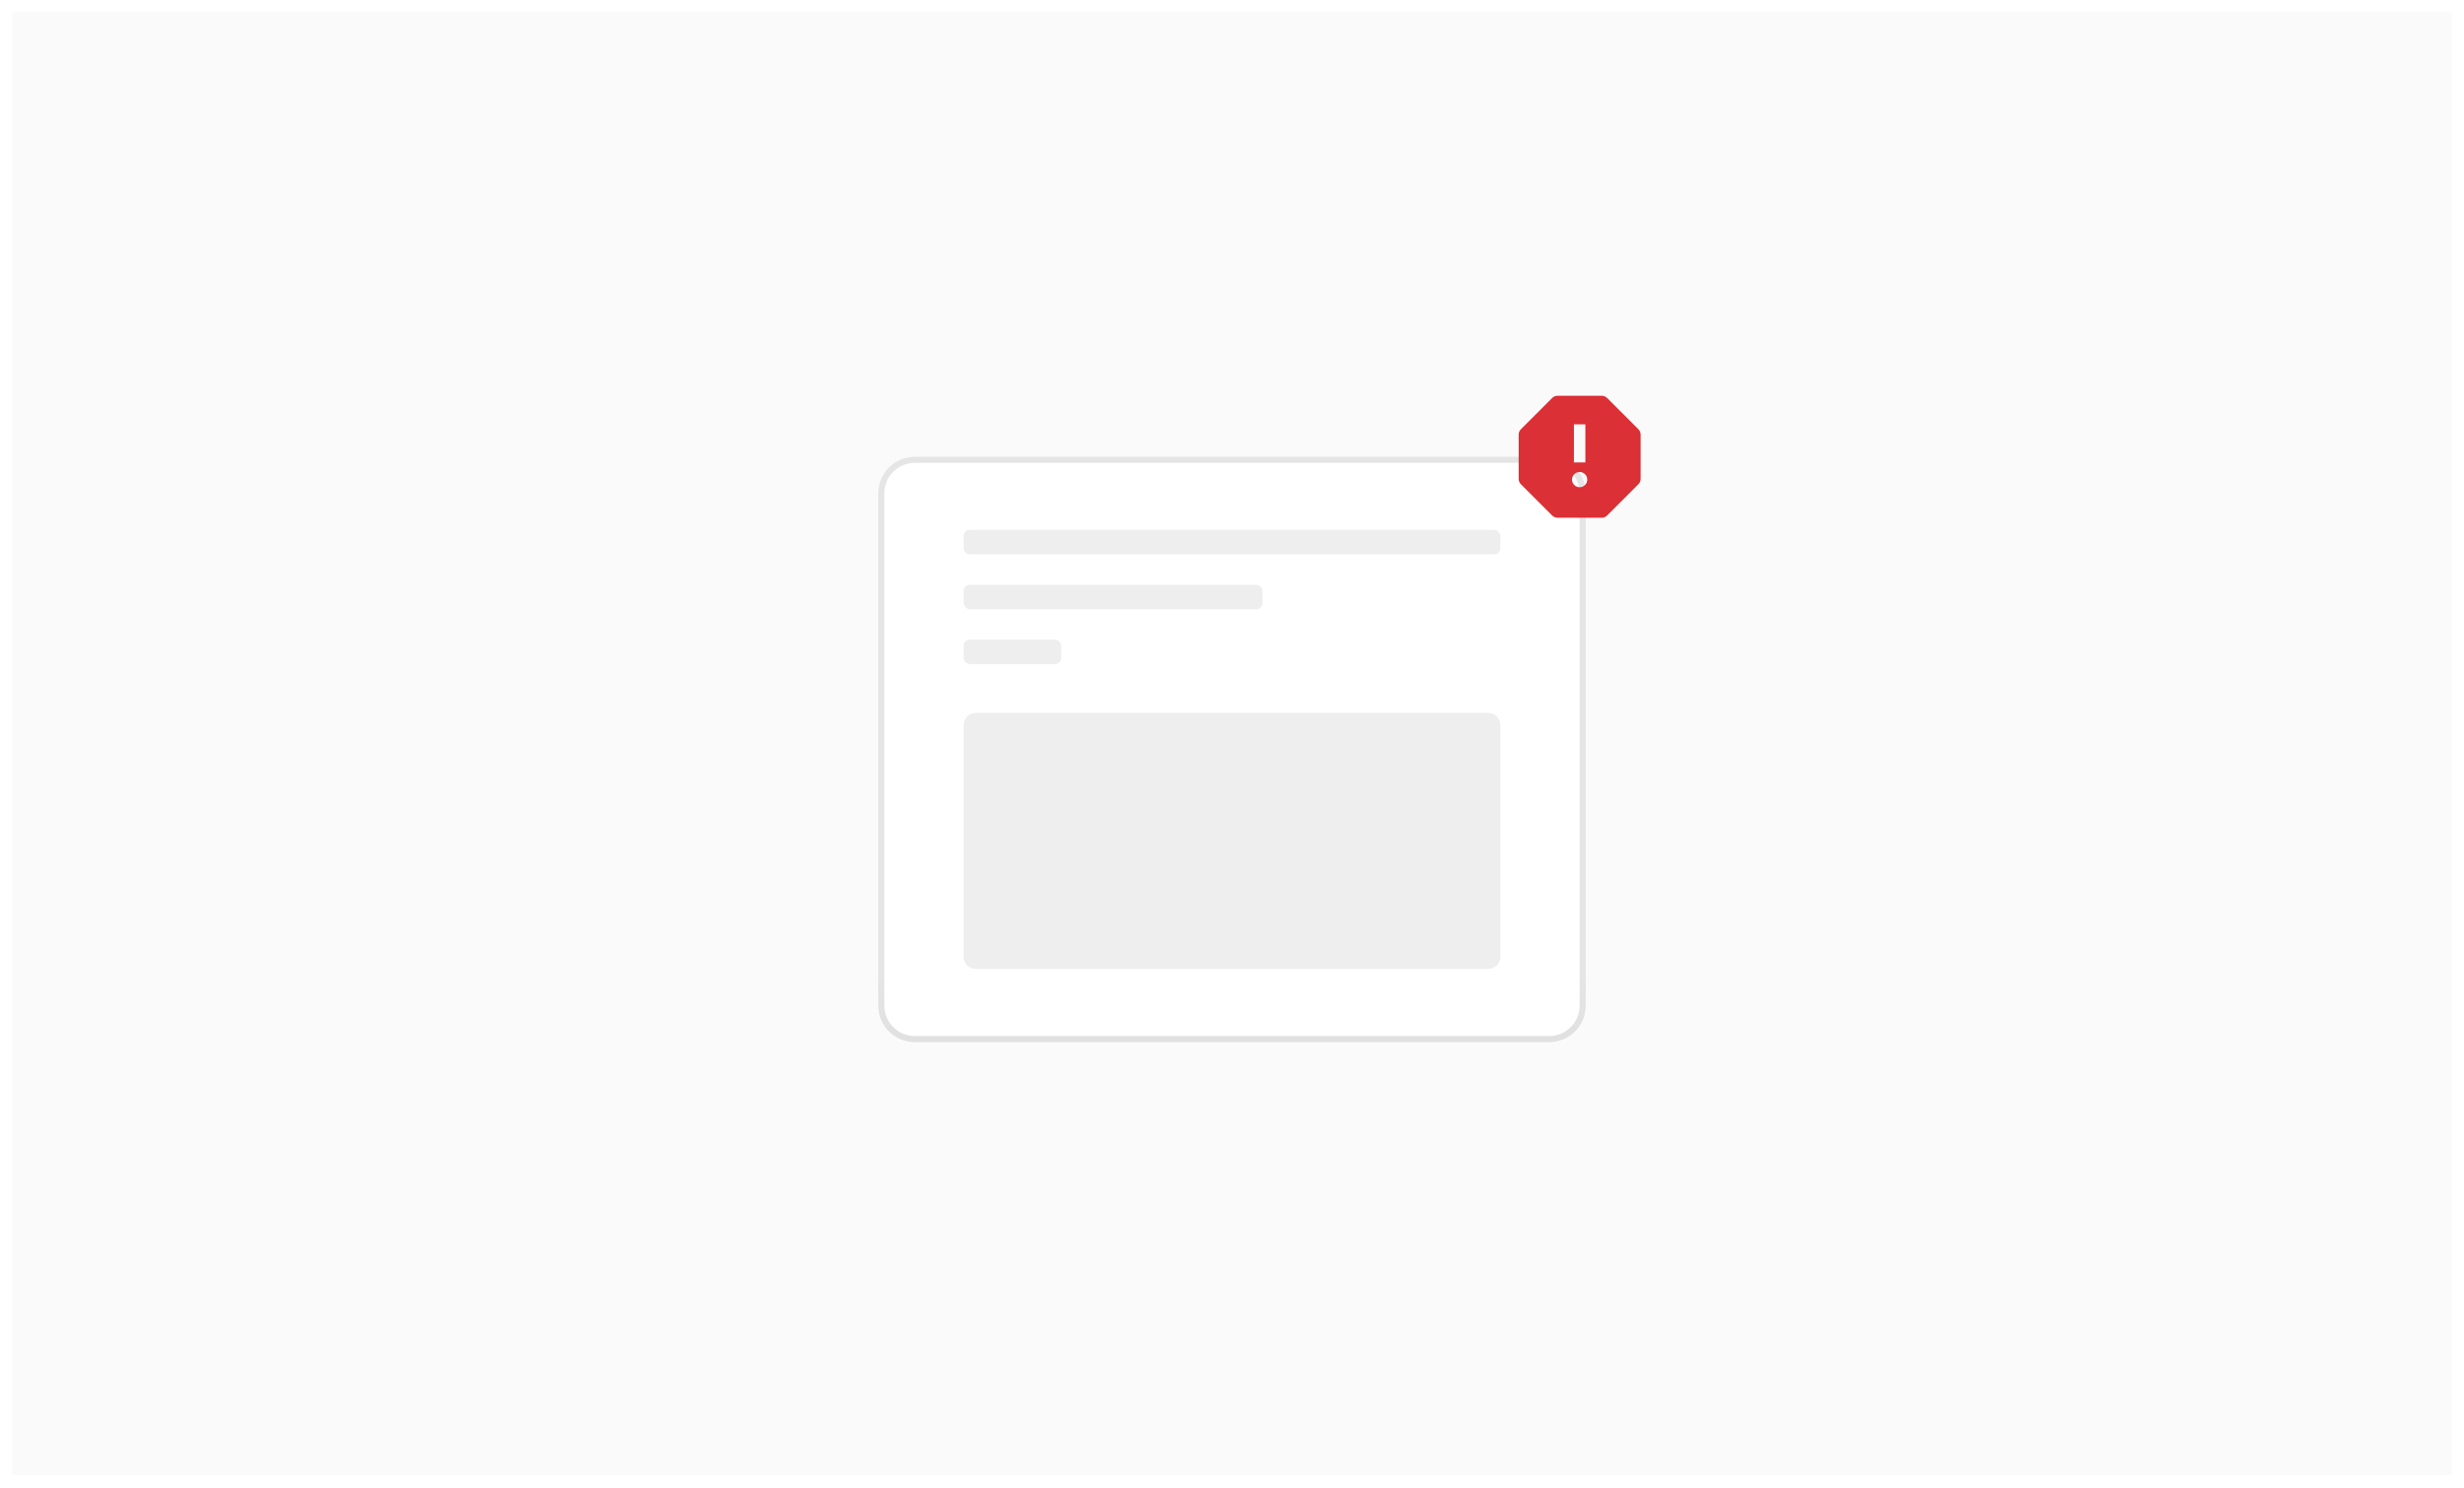 <svg width="100%" height="100%" viewBox="0 0 404 244" fill="none" xmlns="http://www.w3.org/2000/svg">
<g filter="url(#filter0_d_51_12)">
<rect width="400" height="240" transform="translate(2 1)" fill="#FAFAFA"/>
<g filter="url(#filter1_d_51_12)">
<path d="M144 79C144 75.686 146.686 73 150 73H254C257.314 73 260 75.686 260 79V163C260 166.314 257.314 169 254 169H150C146.686 169 144 166.314 144 163V79Z" fill="white"/>
<path d="M150 73.5H254C257.038 73.5 259.5 75.962 259.5 79V163C259.5 166.038 257.038 168.5 254 168.5H150C146.962 168.5 144.5 166.038 144.5 163V79C144.5 75.962 146.962 73.5 150 73.5Z" stroke="url(#paint0_linear_51_12)"/>
<rect x="158" y="85" width="88" height="4" rx="1" fill="black" fill-opacity="0.07"/>
<rect x="158" y="94" width="49" height="4" rx="1" fill="black" fill-opacity="0.07"/>
<rect x="158" y="103" width="16" height="4" rx="1" fill="black" fill-opacity="0.07"/>
<path d="M158 117C158 115.895 158.895 115 160 115H244C245.105 115 246 115.895 246 117V155C246 156.105 245.105 157 244 157H160C158.895 157 158 156.105 158 155V117Z" fill="black" fill-opacity="0.07"/>
</g>
<g clip-path="url(#clip0_51_12)">
<path fill-rule="evenodd" clip-rule="evenodd" d="M254.492 64.366C254.726 64.132 255.044 64 255.376 64H262.624C262.956 64 263.274 64.132 263.508 64.366L268.634 69.492C268.868 69.726 269 70.044 269 70.376V77.624C269 77.956 268.868 78.274 268.634 78.508L263.508 83.634C263.274 83.868 262.956 84 262.624 84H255.376C255.044 84 254.726 83.868 254.492 83.634L249.366 78.508C249.132 78.274 249 77.956 249 77.624V70.376C249 70.044 249.132 69.726 249.366 69.492L254.492 64.366ZM259.938 68.688V69.625V74V74.938H258.063V74V69.625V68.688H259.938ZM259 79C259.69 79 260.25 78.44 260.25 77.75C260.25 77.06 259.69 76.5 259 76.5C258.31 76.5 257.75 77.06 257.75 77.75C257.75 78.44 258.31 79 259 79Z" fill="#DA3036"/>
</g>
</g>
<defs>
<filter id="filter0_d_51_12" x="0.2" y="0.1" width="403.6" height="243.6" filterUnits="userSpaceOnUse" color-interpolation-filters="sRGB">
<feFlood flood-opacity="0" result="BackgroundImageFix"/>
<feColorMatrix in="SourceAlpha" type="matrix" values="0 0 0 0 0 0 0 0 0 0 0 0 0 0 0 0 0 0 127 0" result="hardAlpha"/>
<feOffset dy="0.9"/>
<feGaussianBlur stdDeviation="0.9"/>
<feColorMatrix type="matrix" values="0 0 0 0 0 0 0 0 0 0 0 0 0 0 0 0 0 0 0.04 0"/>
<feBlend mode="normal" in2="BackgroundImageFix" result="effect1_dropShadow_51_12"/>
<feBlend mode="normal" in="SourceGraphic" in2="effect1_dropShadow_51_12" result="shape"/>
</filter>
<filter id="filter1_d_51_12" x="143" y="73" width="118" height="98" filterUnits="userSpaceOnUse" color-interpolation-filters="sRGB">
<feFlood flood-opacity="0" result="BackgroundImageFix"/>
<feColorMatrix in="SourceAlpha" type="matrix" values="0 0 0 0 0 0 0 0 0 0 0 0 0 0 0 0 0 0 127 0" result="hardAlpha"/>
<feOffset dy="1"/>
<feGaussianBlur stdDeviation="0.5"/>
<feComposite in2="hardAlpha" operator="out"/>
<feColorMatrix type="matrix" values="0 0 0 0 0 0 0 0 0 0 0 0 0 0 0 0 0 0 0.04 0"/>
<feBlend mode="normal" in2="BackgroundImageFix" result="effect1_dropShadow_51_12"/>
<feBlend mode="normal" in="SourceGraphic" in2="effect1_dropShadow_51_12" result="shape"/>
</filter>
<linearGradient id="paint0_linear_51_12" x1="202" y1="73" x2="202" y2="169" gradientUnits="userSpaceOnUse">
<stop stop-opacity="0.1"/>
<stop offset="0.87" stop-opacity="0.1"/>
<stop offset="1" stop-opacity="0.12"/>
</linearGradient>
<clipPath id="clip0_51_12">
<rect width="20" height="20" fill="white" transform="translate(249 64)"/>
</clipPath>
</defs>
</svg>
